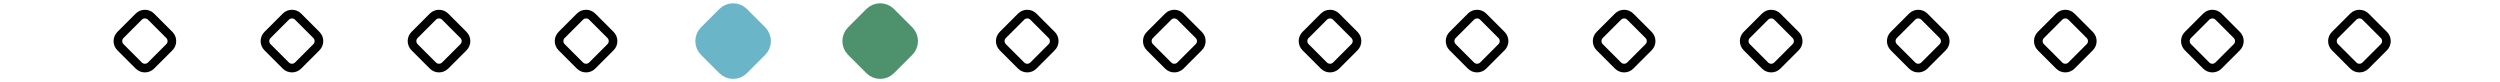 <?xml version="1.0" encoding="utf-8"?>
<!-- Generator: Adobe Illustrator 16.0.0, SVG Export Plug-In . SVG Version: 6.00 Build 0)  -->
<!DOCTYPE svg PUBLIC "-//W3C//DTD SVG 1.1//EN" "http://www.w3.org/Graphics/SVG/1.1/DTD/svg11.dtd">
<svg version="1.1" id="Layer_1" xmlns="http://www.w3.org/2000/svg" xmlns:xlink="http://www.w3.org/1999/xlink" x="0px" y="0px"
	 width="578px" height="19px" viewBox="0 0 578 19" enable-background="new 0 0 578 19" xml:space="preserve">
	<defs>
		<style type="text/css"><![CDATA[
			g:hover {
				cursor:pointer;
			}
			g:hover path:first-of-type,
			g.current path:first-of-type {
				stroke: #909;
				fill: #f6f;
			}
			g:hover path:last-of-type,
			g.current path:last-of-type {
				stroke: #f6f;
			}
		]]></style>
	</defs>
<g class="story-point" data-point="16">
	<path fill="#FFFFFF" d="M546.914,15.157c-0.777,0.777-2.051,0.777-2.828,0l-4.243-4.243c-0.777-0.777-0.777-2.05,0-2.828
		l4.243-4.243c0.777-0.778,2.051-0.778,2.828,0l4.243,4.243c0.777,0.778,0.777,2.051,0,2.828L546.914,15.157z"/>
	<path fill="none" stroke="#000000" stroke-width="2" stroke-miterlimit="10" d="M546.914,15.157c-0.777,0.777-2.051,0.777-2.828,0
		l-4.243-4.243c-0.777-0.777-0.777-2.05,0-2.828l4.243-4.243c0.777-0.778,2.051-0.778,2.828,0l4.243,4.243
		c0.777,0.778,0.777,2.051,0,2.828L546.914,15.157z"/>
</g>
<g class="story-point" data-point="15">
	<path fill="#FFFFFF" d="M512.914,15.157c-0.777,0.777-2.051,0.777-2.828,0l-4.243-4.243c-0.777-0.777-0.777-2.05,0-2.828
		l4.243-4.243c0.777-0.778,2.051-0.778,2.828,0l4.243,4.243c0.777,0.778,0.777,2.051,0,2.828L512.914,15.157z"/>
	<path fill="none" stroke="#000000" stroke-width="2" stroke-miterlimit="10" d="M512.914,15.157c-0.777,0.777-2.051,0.777-2.828,0
		l-4.243-4.243c-0.777-0.777-0.777-2.05,0-2.828l4.243-4.243c0.777-0.778,2.051-0.778,2.828,0l4.243,4.243
		c0.777,0.778,0.777,2.051,0,2.828L512.914,15.157z"/>
</g>
<g class="story-point" data-point="14">
	<path fill="#FFFFFF" d="M478.914,15.157c-0.777,0.777-2.051,0.777-2.828,0l-4.243-4.243c-0.777-0.777-0.777-2.05,0-2.828
		l4.243-4.243c0.777-0.778,2.051-0.778,2.828,0l4.243,4.243c0.777,0.778,0.777,2.051,0,2.828L478.914,15.157z"/>
	<path fill="none" stroke="#000000" stroke-width="2" stroke-miterlimit="10" d="M478.914,15.157c-0.777,0.777-2.051,0.777-2.828,0
		l-4.243-4.243c-0.777-0.777-0.777-2.05,0-2.828l4.243-4.243c0.777-0.778,2.051-0.778,2.828,0l4.243,4.243
		c0.777,0.778,0.777,2.051,0,2.828L478.914,15.157z"/>
</g>
<g class="story-point" data-point="13">
	<path fill="#FFFFFF" d="M444.914,15.157c-0.777,0.777-2.051,0.777-2.828,0l-4.243-4.243c-0.777-0.777-0.777-2.05,0-2.828
		l4.243-4.243c0.777-0.778,2.051-0.778,2.828,0l4.243,4.243c0.777,0.778,0.777,2.051,0,2.828L444.914,15.157z"/>
	<path fill="none" stroke="#000000" stroke-width="2" stroke-miterlimit="10" d="M444.914,15.157c-0.777,0.777-2.051,0.777-2.828,0
		l-4.243-4.243c-0.777-0.777-0.777-2.05,0-2.828l4.243-4.243c0.777-0.778,2.051-0.778,2.828,0l4.243,4.243
		c0.777,0.778,0.777,2.051,0,2.828L444.914,15.157z"/>
</g>
<g class="story-point" data-point="12">
	<path fill="#FFFFFF" d="M410.914,15.157c-0.777,0.777-2.051,0.777-2.828,0l-4.243-4.243c-0.777-0.777-0.777-2.05,0-2.828
		l4.243-4.243c0.777-0.778,2.051-0.778,2.828,0l4.243,4.243c0.777,0.778,0.777,2.051,0,2.828L410.914,15.157z"/>
	<path fill="none" stroke="#000000" stroke-width="2" stroke-miterlimit="10" d="M410.914,15.157c-0.777,0.777-2.051,0.777-2.828,0
		l-4.243-4.243c-0.777-0.777-0.777-2.05,0-2.828l4.243-4.243c0.777-0.778,2.051-0.778,2.828,0l4.243,4.243
		c0.777,0.778,0.777,2.051,0,2.828L410.914,15.157z"/>
</g>
<g class="story-point" data-point="11">
	<path fill="#FFFFFF" d="M376.914,15.157c-0.777,0.777-2.051,0.777-2.828,0l-4.243-4.243c-0.777-0.777-0.777-2.05,0-2.828
		l4.243-4.243c0.777-0.778,2.051-0.778,2.828,0l4.243,4.243c0.777,0.778,0.777,2.051,0,2.828L376.914,15.157z"/>
	<path fill="none" stroke="#000000" stroke-width="2" stroke-miterlimit="10" d="M376.914,15.157c-0.777,0.777-2.051,0.777-2.828,0
		l-4.243-4.243c-0.777-0.777-0.777-2.05,0-2.828l4.243-4.243c0.777-0.778,2.051-0.778,2.828,0l4.243,4.243
		c0.777,0.778,0.777,2.051,0,2.828L376.914,15.157z"/>
</g>
<g class="story-point" data-point="10">
	<path fill="#FFFFFF" d="M342.914,15.157c-0.777,0.777-2.051,0.777-2.828,0l-4.243-4.243c-0.777-0.777-0.777-2.05,0-2.828
		l4.243-4.243c0.777-0.778,2.051-0.778,2.828,0l4.243,4.243c0.777,0.778,0.777,2.051,0,2.828L342.914,15.157z"/>
	<path fill="none" stroke="#000000" stroke-width="2" stroke-miterlimit="10" d="M342.914,15.157c-0.777,0.777-2.051,0.777-2.828,0
		l-4.243-4.243c-0.777-0.777-0.777-2.05,0-2.828l4.243-4.243c0.777-0.778,2.051-0.778,2.828,0l4.243,4.243
		c0.777,0.778,0.777,2.051,0,2.828L342.914,15.157z"/>
</g>
<g class="story-point" data-point="9">
	<path fill="#FFFFFF" d="M308.914,15.157c-0.777,0.777-2.051,0.777-2.828,0l-4.243-4.243c-0.777-0.777-0.777-2.05,0-2.828
		l4.243-4.243c0.777-0.778,2.051-0.778,2.828,0l4.243,4.243c0.777,0.778,0.777,2.051,0,2.828L308.914,15.157z"/>
	<path fill="none" stroke="#000000" stroke-width="2" stroke-miterlimit="10" d="M308.914,15.157c-0.777,0.777-2.051,0.777-2.828,0
		l-4.243-4.243c-0.777-0.777-0.777-2.05,0-2.828l4.243-4.243c0.777-0.778,2.051-0.778,2.828,0l4.243,4.243
		c0.777,0.778,0.777,2.051,0,2.828L308.914,15.157z"/>
</g>
<g class="story-point" data-point="8">
	<path fill="#FFFFFF" d="M272.914,15.157c-0.778,0.777-2.05,0.777-2.828,0l-4.243-4.243c-0.778-0.777-0.778-2.05,0-2.828
		l4.243-4.243c0.778-0.778,2.05-0.778,2.828,0l4.243,4.243c0.778,0.778,0.778,2.051,0,2.828L272.914,15.157z"/>
	<path fill="none" stroke="#000000" stroke-width="2" stroke-miterlimit="10" d="M272.914,15.157c-0.778,0.777-2.05,0.777-2.828,0
		l-4.243-4.243c-0.778-0.777-0.778-2.05,0-2.828l4.243-4.243c0.778-0.778,2.05-0.778,2.828,0l4.243,4.243
		c0.778,0.778,0.778,2.051,0,2.828L272.914,15.157z"/>
</g>
<g class="story-point" data-point="7">
	<path fill="#FFFFFF" d="M238.914,15.157c-0.778,0.777-2.05,0.777-2.828,0l-4.243-4.243c-0.778-0.777-0.778-2.05,0-2.828
		l4.243-4.243c0.778-0.778,2.05-0.778,2.828,0l4.243,4.243c0.778,0.778,0.778,2.051,0,2.828L238.914,15.157z"/>
	<path fill="none" stroke="#000000" stroke-width="2" stroke-miterlimit="10" d="M238.914,15.157c-0.778,0.777-2.05,0.777-2.828,0
		l-4.243-4.243c-0.778-0.777-0.778-2.05,0-2.828l4.243-4.243c0.778-0.778,2.05-0.778,2.828,0l4.243,4.243
		c0.778,0.778,0.778,2.051,0,2.828L238.914,15.157z"/>
</g>
<g class="story-point" data-point="6">
	<path fill="#4D916D" d="M204.914,15.157c-0.778,0.777-2.05,0.777-2.828,0l-4.243-4.243c-0.778-0.777-0.778-2.05,0-2.828
		l4.243-4.243c0.778-0.778,2.05-0.778,2.828,0l4.243,4.243c0.778,0.778,0.778,2.051,0,2.828L204.914,15.157z"/>
	<path fill="none" stroke="#4D916D" stroke-width="5" stroke-miterlimit="10" d="M204.914,15.157c-0.778,0.777-2.05,0.777-2.828,0
		l-4.243-4.243c-0.778-0.777-0.778-2.05,0-2.828l4.243-4.243c0.778-0.778,2.05-0.778,2.828,0l4.243,4.243
		c0.778,0.778,0.778,2.051,0,2.828L204.914,15.157z"/>
</g>
<g class="story-point" data-point="5">
	<path fill="#6BB5C9" d="M170.914,15.157c-0.778,0.777-2.05,0.777-2.828,0l-4.243-4.243c-0.778-0.777-0.778-2.05,0-2.828
		l4.243-4.243c0.778-0.778,2.05-0.778,2.828,0l4.243,4.243c0.778,0.778,0.778,2.051,0,2.828L170.914,15.157z"/>
	<path fill="none" stroke="#6BB5C9" stroke-width="5" stroke-miterlimit="10" d="M170.914,15.157c-0.778,0.777-2.05,0.777-2.828,0
		l-4.243-4.243c-0.778-0.777-0.778-2.05,0-2.828l4.243-4.243c0.778-0.778,2.05-0.778,2.828,0l4.243,4.243
		c0.778,0.778,0.778,2.051,0,2.828L170.914,15.157z"/>
</g>
<g class="story-point" data-point="4">
	<path fill="#FFFFFF" d="M136.914,15.157c-0.778,0.777-2.05,0.777-2.828,0l-4.243-4.243c-0.778-0.777-0.778-2.05,0-2.828
		l4.243-4.243c0.778-0.778,2.05-0.778,2.828,0l4.243,4.243c0.778,0.778,0.778,2.051,0,2.828L136.914,15.157z"/>
	<path fill="none" stroke="#000000" stroke-width="2" stroke-miterlimit="10" d="M136.914,15.157c-0.778,0.777-2.05,0.777-2.828,0
		l-4.243-4.243c-0.778-0.777-0.778-2.05,0-2.828l4.243-4.243c0.778-0.778,2.05-0.778,2.828,0l4.243,4.243
		c0.778,0.778,0.778,2.051,0,2.828L136.914,15.157z"/>
</g>
<g class="story-point" data-point="3">
	<path fill="#FFFFFF" d="M102.914,15.157c-0.778,0.777-2.05,0.777-2.828,0l-4.243-4.243c-0.778-0.777-0.778-2.05,0-2.828
		l4.243-4.243c0.778-0.778,2.05-0.778,2.828,0l4.243,4.243c0.778,0.778,0.778,2.051,0,2.828L102.914,15.157z"/>
	<path fill="none" stroke="#000000" stroke-width="2" stroke-miterlimit="10" d="M102.914,15.157c-0.778,0.777-2.05,0.777-2.828,0
		l-4.243-4.243c-0.778-0.777-0.778-2.05,0-2.828l4.243-4.243c0.778-0.778,2.05-0.778,2.828,0l4.243,4.243
		c0.778,0.778,0.778,2.051,0,2.828L102.914,15.157z"/>
</g>
<g class="story-point" data-point="2">
	<path fill="#FFFFFF" d="M68.914,15.157c-0.778,0.777-2.05,0.777-2.828,0l-4.243-4.243c-0.778-0.777-0.778-2.05,0-2.828l4.243-4.243
		c0.778-0.778,2.05-0.778,2.828,0l4.243,4.243c0.778,0.778,0.778,2.051,0,2.828L68.914,15.157z"/>
	<path fill="none" stroke="#000000" stroke-width="2" stroke-miterlimit="10" d="M68.914,15.157c-0.778,0.777-2.05,0.777-2.828,0
		l-4.243-4.243c-0.778-0.777-0.778-2.05,0-2.828l4.243-4.243c0.778-0.778,2.05-0.778,2.828,0l4.243,4.243
		c0.778,0.778,0.778,2.051,0,2.828L68.914,15.157z"/>
</g>
<g class="story-point" data-point="1">
	<path fill="#FFFFFF" d="M34.914,15.157c-0.778,0.777-2.05,0.777-2.828,0l-4.243-4.243c-0.778-0.777-0.778-2.05,0-2.828l4.243-4.243
		c0.778-0.778,2.05-0.778,2.828,0l4.243,4.243c0.778,0.778,0.778,2.051,0,2.828L34.914,15.157z"/>
	<path fill="none" stroke="#000000" stroke-width="2" stroke-miterlimit="10" d="M34.914,15.157c-0.778,0.777-2.05,0.777-2.828,0
		l-4.243-4.243c-0.778-0.777-0.778-2.05,0-2.828l4.243-4.243c0.778-0.778,2.05-0.778,2.828,0l4.243,4.243
		c0.778,0.778,0.778,2.051,0,2.828L34.914,15.157z"/>
</g>
</svg>
